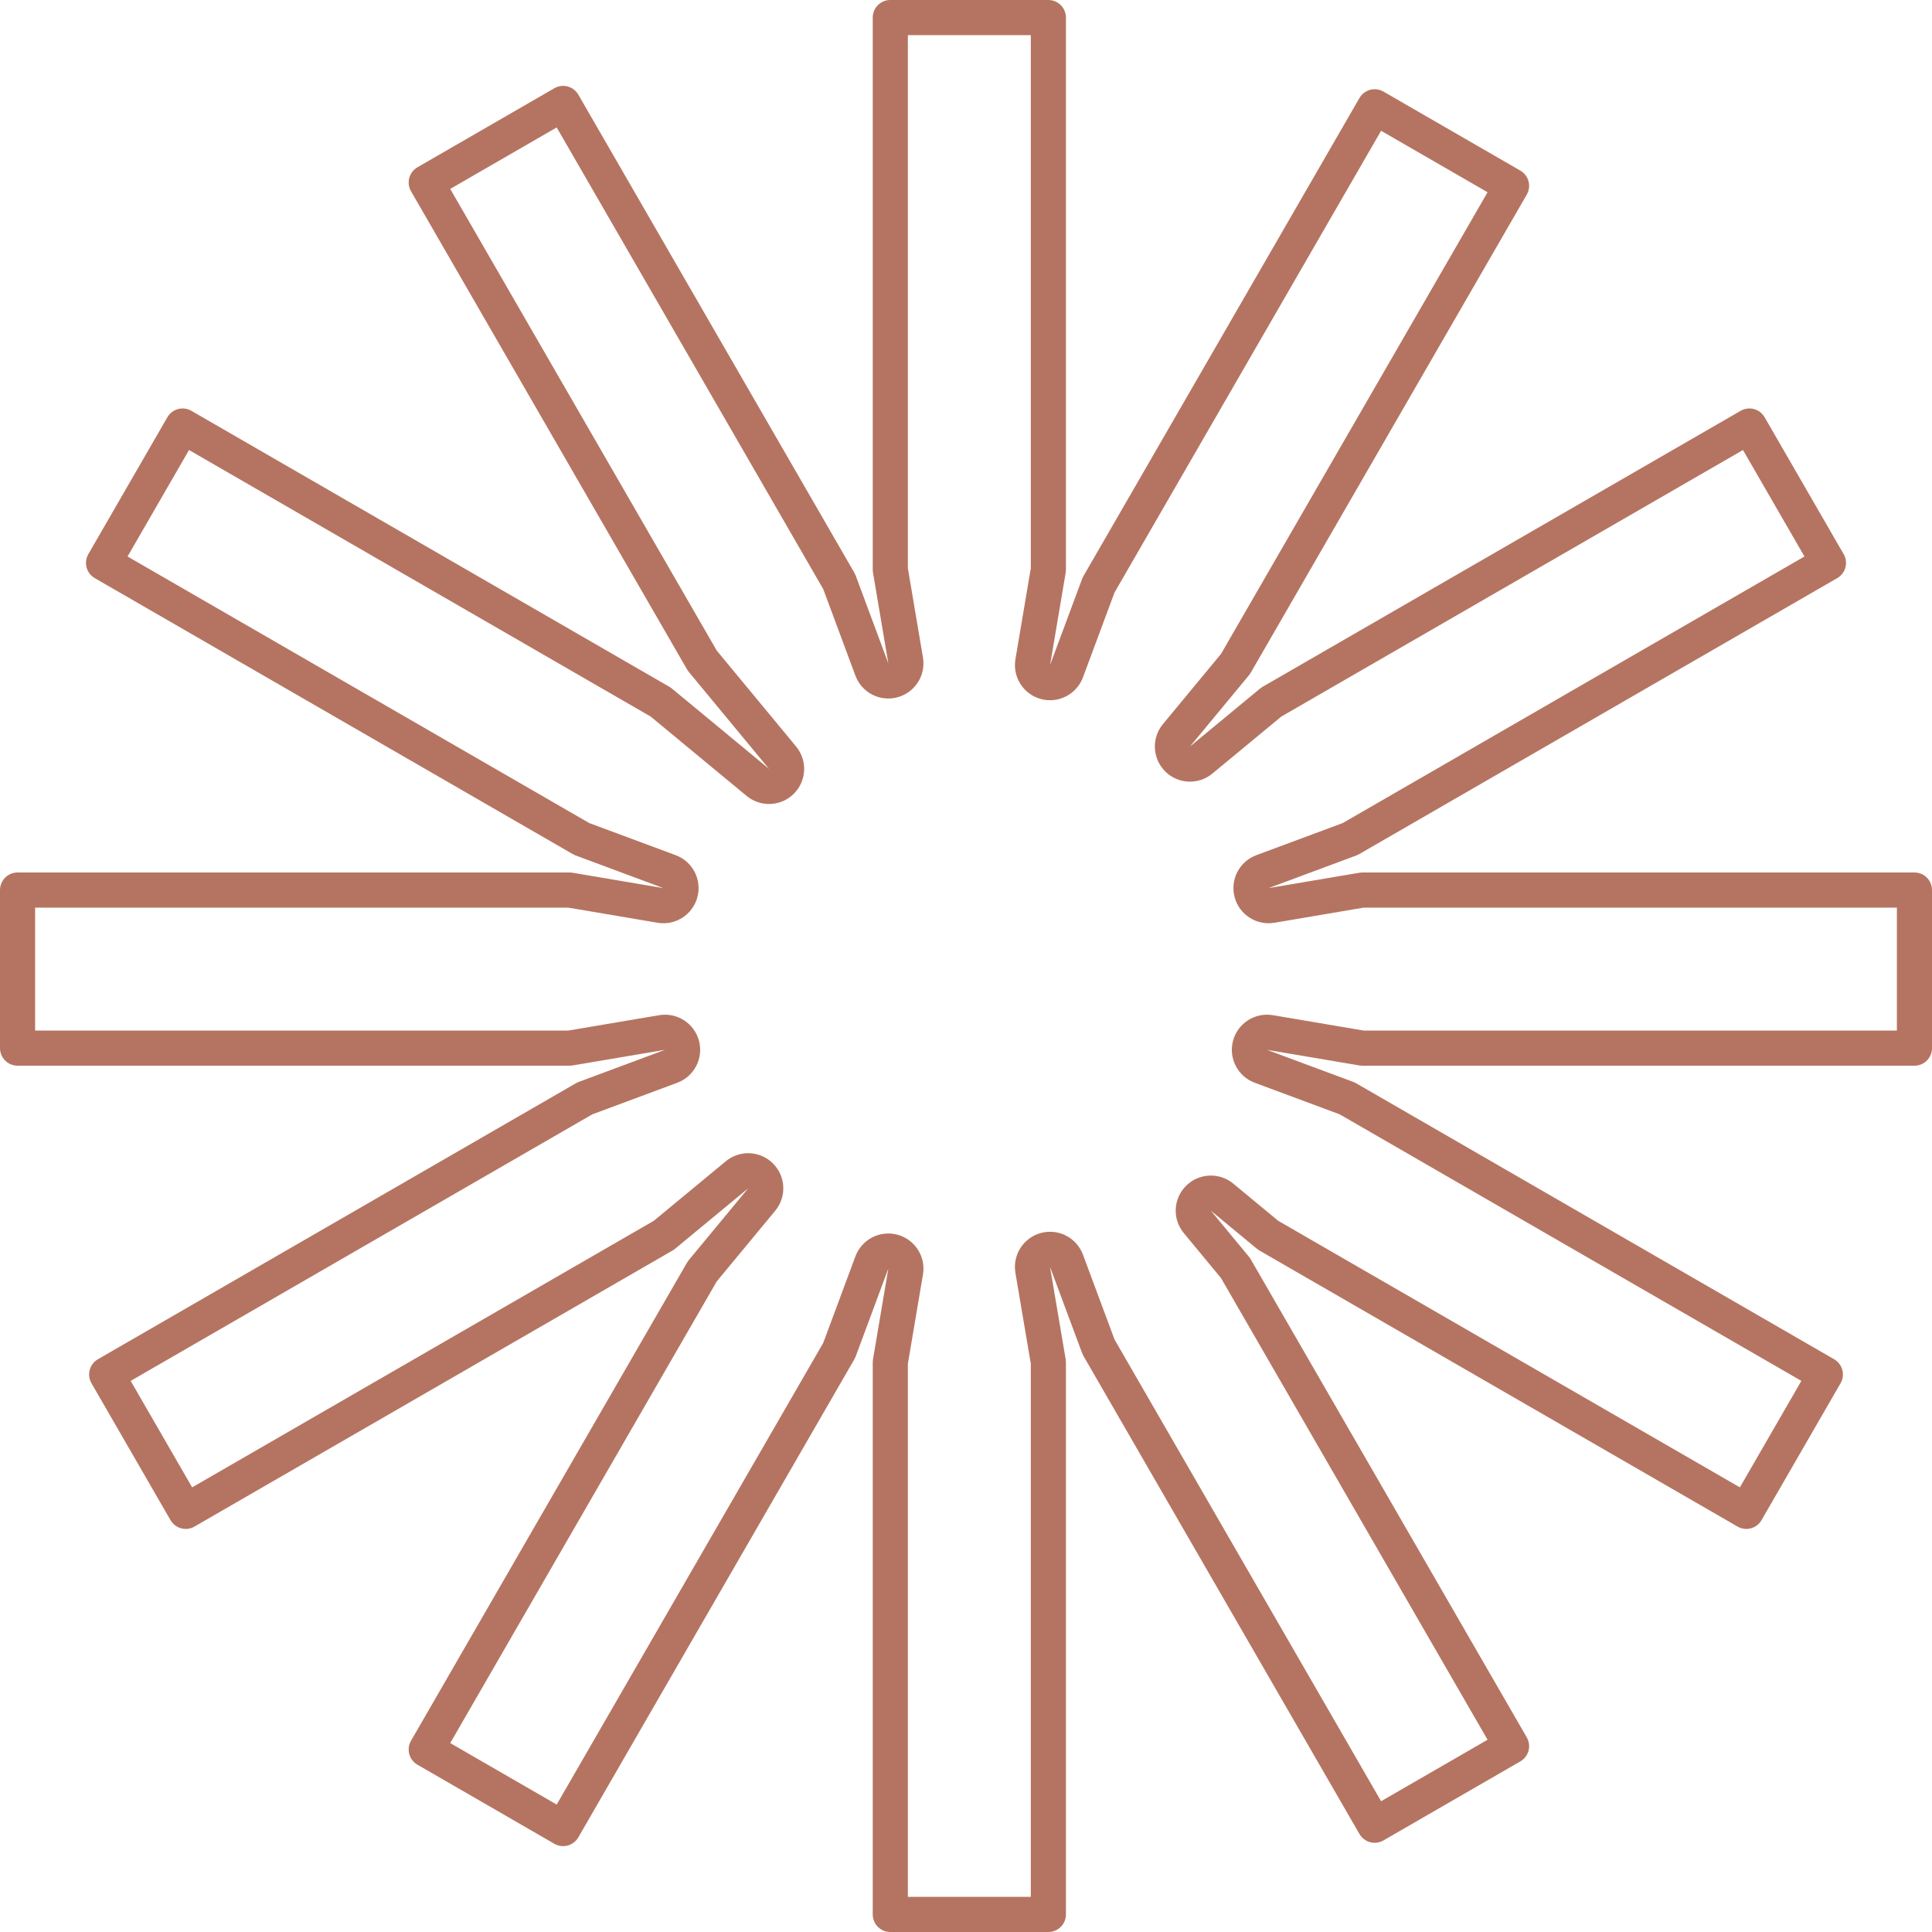 <svg width="55" height="55" viewBox="0 0 55 55" fill="none" xmlns="http://www.w3.org/2000/svg">
<path d="M25.345 54.5V38.782L25.782 36.198C25.825 35.944 25.668 35.699 25.418 35.632C25.169 35.565 24.91 35.699 24.82 35.941L23.89 38.443L16.031 52.055L12.134 49.805L19.992 36.193L21.684 34.148C21.849 33.949 21.835 33.658 21.653 33.476C21.47 33.293 21.179 33.28 20.98 33.444L18.898 35.166L5.287 43.025L3.037 39.128L16.648 31.269L19.107 30.355C19.348 30.265 19.482 30.006 19.415 29.757C19.348 29.508 19.103 29.351 18.849 29.393L16.218 29.838L0.5 29.838V25.338L16.218 25.338L18.803 25.776C19.058 25.819 19.303 25.661 19.37 25.412C19.437 25.163 19.303 24.904 19.061 24.814L16.56 23.884L2.948 16.025L5.198 12.128L18.81 19.987L21.574 22.274C21.773 22.438 22.064 22.424 22.246 22.242C22.429 22.059 22.442 21.768 22.278 21.57L19.992 18.807L12.134 5.195L16.031 2.945L23.89 16.557L24.82 19.059C24.91 19.301 25.169 19.435 25.418 19.368C25.667 19.301 25.825 19.056 25.782 18.802L25.345 16.218V0.5L29.845 0.5V16.218L29.4 18.851C29.357 19.105 29.514 19.35 29.763 19.417C30.012 19.484 30.271 19.35 30.361 19.108L31.275 16.652L39.134 3.04L43.031 5.29L35.172 18.902L33.491 20.933C33.327 21.132 33.34 21.423 33.523 21.606C33.705 21.788 33.996 21.802 34.195 21.637L36.19 19.987L49.802 12.128L52.052 16.025L38.44 23.884L35.939 24.814C35.697 24.904 35.563 25.163 35.63 25.412C35.697 25.661 35.942 25.819 36.197 25.776L38.782 25.338L54.5 25.338V29.838L38.782 29.838L36.151 29.393C35.897 29.351 35.652 29.508 35.585 29.757C35.518 30.006 35.652 30.265 35.894 30.355L38.352 31.269L51.964 39.128L49.714 43.025L36.102 35.166L34.789 34.08C34.59 33.916 34.299 33.93 34.117 34.112C33.934 34.294 33.92 34.586 34.085 34.784L35.172 36.098L43.031 49.71L39.134 51.96L31.275 38.348L30.361 35.892C30.271 35.65 30.012 35.516 29.763 35.583C29.514 35.65 29.357 35.895 29.399 36.149L29.845 38.782V54.5H25.345Z" stroke="#B57461" stroke-linejoin="round"/>
</svg>
